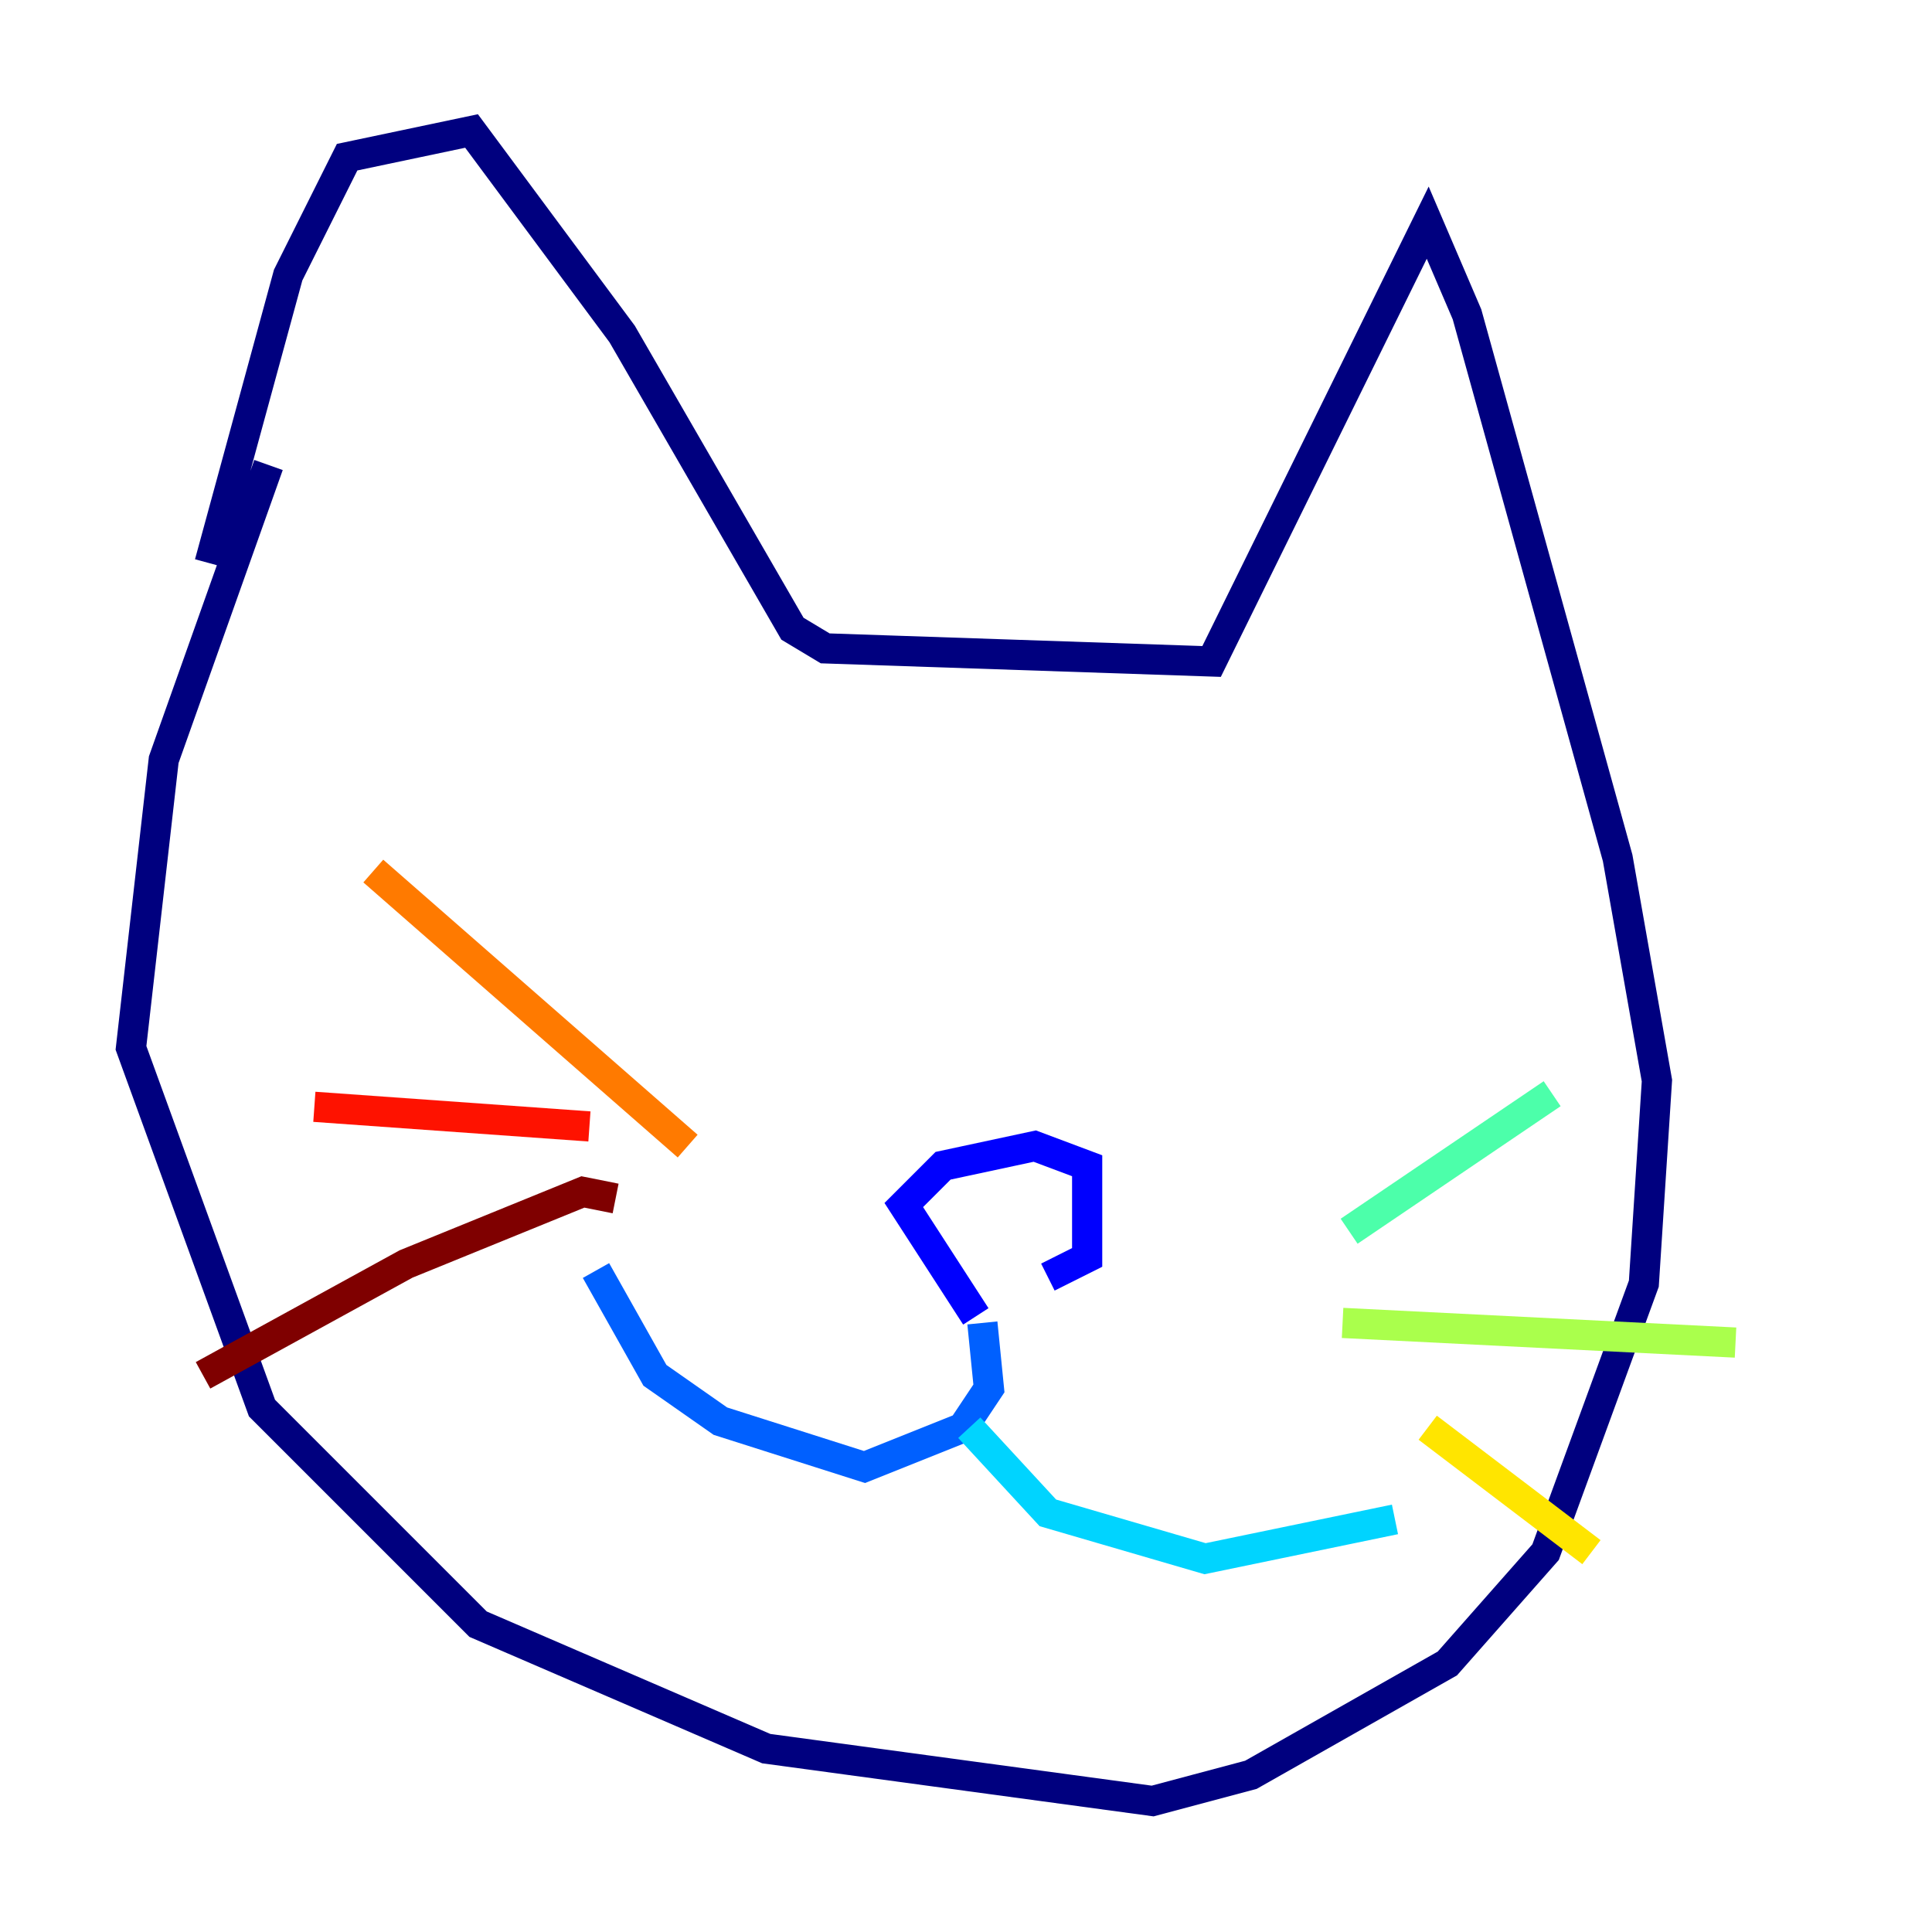 <?xml version="1.0" encoding="utf-8" ?>
<svg baseProfile="tiny" height="128" version="1.2" viewBox="0,0,128,128" width="128" xmlns="http://www.w3.org/2000/svg" xmlns:ev="http://www.w3.org/2001/xml-events" xmlns:xlink="http://www.w3.org/1999/xlink"><defs /><polyline fill="none" points="13.885,37.315 19.091,18.224 22.997,10.414 31.241,8.678 41.22,22.129 52.502,41.654 54.671,42.956 80.271,43.824 94.59,14.752 97.193,20.827 107.173,56.841 109.776,71.593 108.909,85.044 102.4,102.834 95.891,110.21 82.875,117.586 76.366,119.322 50.766,115.851 31.675,107.607 17.356,93.288 8.678,69.424 10.848,50.332 17.79,30.807" stroke="#00007f" stroke-width="2" /><polyline fill="none" points="64.651,87.214 59.878,79.837 62.481,77.234 68.556,75.932 72.027,77.234 72.027,83.308 69.424,84.61" stroke="#0000fe" stroke-width="2" /><polyline fill="none" points="65.085,87.647 65.519,91.986 63.783,94.59 57.275,97.193 47.729,94.156 43.39,91.119 39.485,84.176" stroke="#0060ff" stroke-width="2" /><polyline fill="none" points="64.217,94.59 69.424,100.231 79.837,103.268 92.42,100.664" stroke="#00d4ff" stroke-width="2" /><polyline fill="none" points="89.383,81.573 102.834,72.461" stroke="#4cffaa" stroke-width="2" /><polyline fill="none" points="88.949,87.647 114.983,88.949" stroke="#aaff4c" stroke-width="2" /><polyline fill="none" points="94.59,94.59 105.437,102.834" stroke="#ffe500" stroke-width="2" /><polyline fill="none" points="45.559,75.932 24.732,57.709" stroke="#ff7a00" stroke-width="2" /><polyline fill="none" points="39.051,74.63 20.827,73.329" stroke="#fe1200" stroke-width="2" /><polyline fill="none" points="40.786,79.403 38.617,78.969 26.902,83.742 13.451,91.119" stroke="#7f0000" stroke-width="2" /></svg>